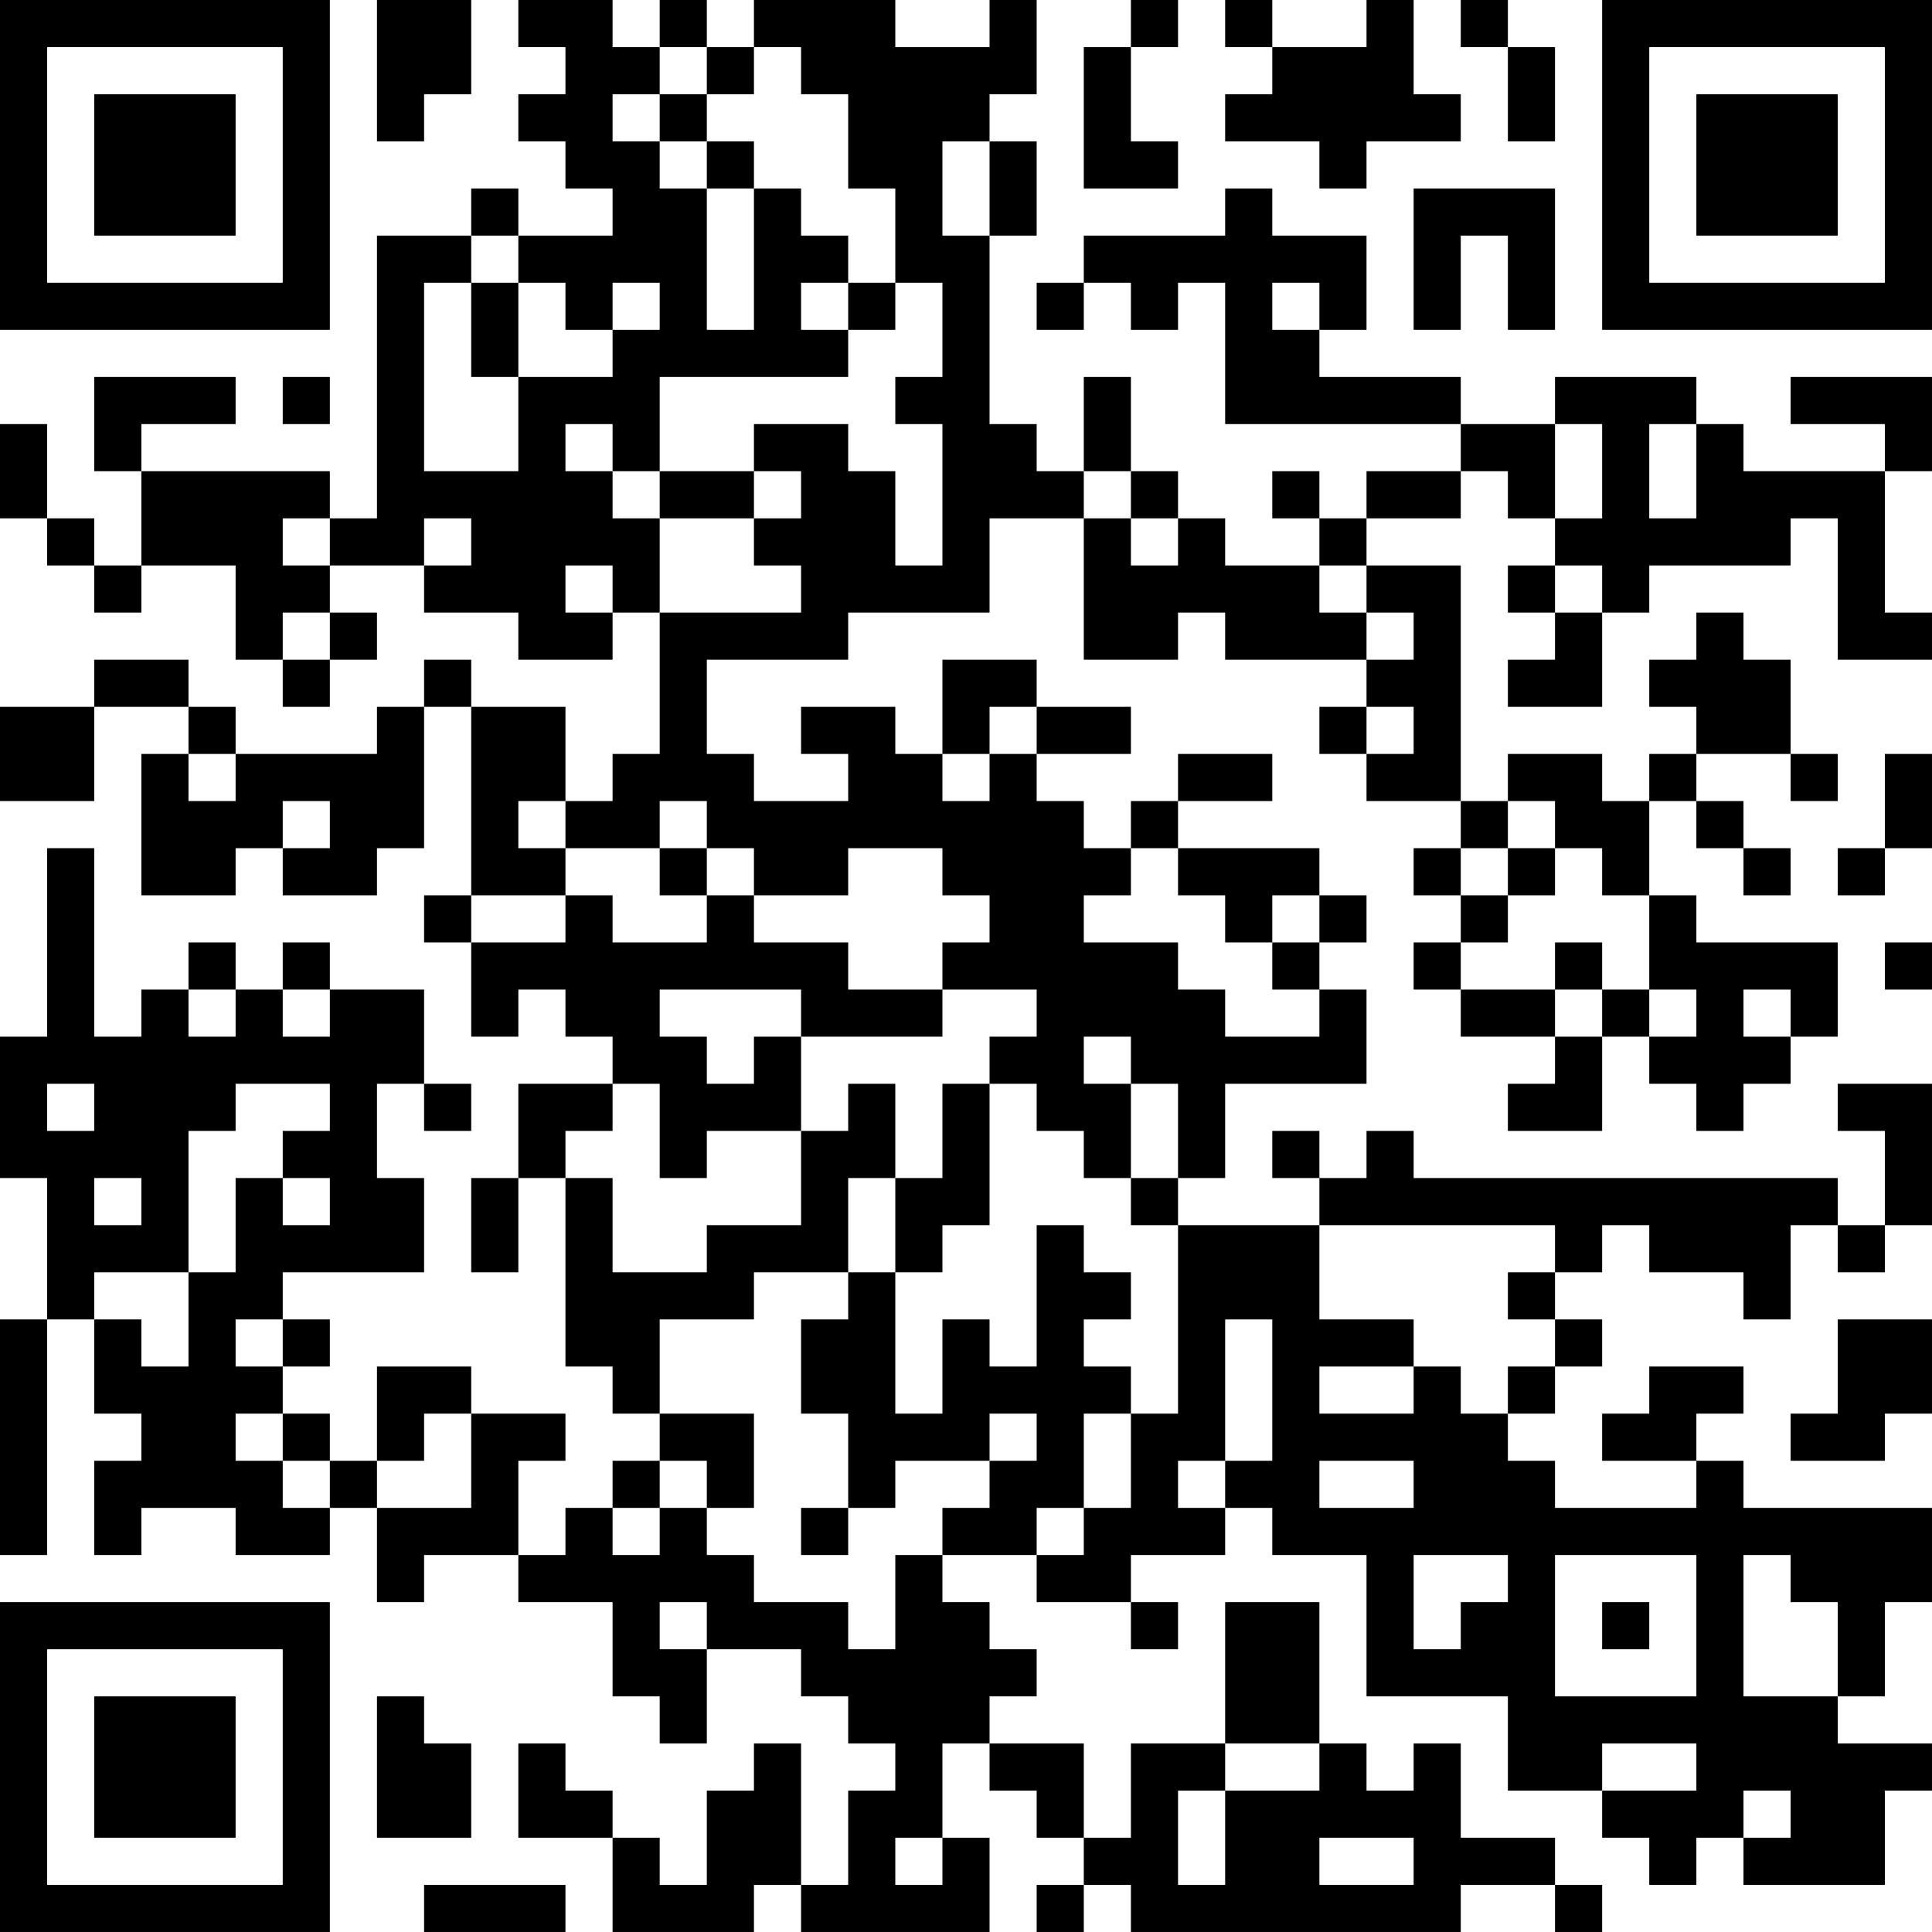 <?xml version="1.0" encoding="UTF-8"?>
<svg xmlns="http://www.w3.org/2000/svg" version="1.1" width="200" height="200" viewBox="0 0 200 200"><rect x="0" y="0" width="200" height="200" fill="#ffffff"/><g transform="scale(4.878)"><g transform="translate(0,0)"><path fill-rule="evenodd" d="M8 0L8 3L9 3L9 2L10 2L10 0ZM11 0L11 1L12 1L12 2L11 2L11 3L12 3L12 4L13 4L13 5L11 5L11 4L10 4L10 5L8 5L8 11L7 11L7 10L3 10L3 9L5 9L5 8L2 8L2 10L3 10L3 12L2 12L2 11L1 11L1 9L0 9L0 11L1 11L1 12L2 12L2 13L3 13L3 12L5 12L5 14L6 14L6 15L7 15L7 14L8 14L8 13L7 13L7 12L9 12L9 13L11 13L11 14L13 14L13 13L14 13L14 16L13 16L13 17L12 17L12 15L10 15L10 14L9 14L9 15L8 15L8 16L5 16L5 15L4 15L4 14L2 14L2 15L0 15L0 17L2 17L2 15L4 15L4 16L3 16L3 19L5 19L5 18L6 18L6 19L8 19L8 18L9 18L9 15L10 15L10 19L9 19L9 20L10 20L10 22L11 22L11 21L12 21L12 22L13 22L13 23L11 23L11 25L10 25L10 27L11 27L11 25L12 25L12 29L13 29L13 30L14 30L14 31L13 31L13 32L12 32L12 33L11 33L11 31L12 31L12 30L10 30L10 29L8 29L8 31L7 31L7 30L6 30L6 29L7 29L7 28L6 28L6 27L9 27L9 25L8 25L8 23L9 23L9 24L10 24L10 23L9 23L9 21L7 21L7 20L6 20L6 21L5 21L5 20L4 20L4 21L3 21L3 22L2 22L2 18L1 18L1 22L0 22L0 25L1 25L1 28L0 28L0 33L1 33L1 28L2 28L2 30L3 30L3 31L2 31L2 33L3 33L3 32L5 32L5 33L7 33L7 32L8 32L8 34L9 34L9 33L11 33L11 34L13 34L13 36L14 36L14 37L15 37L15 35L17 35L17 36L18 36L18 37L19 37L19 38L18 38L18 40L17 40L17 37L16 37L16 38L15 38L15 40L14 40L14 39L13 39L13 38L12 38L12 37L11 37L11 39L13 39L13 41L16 41L16 40L17 40L17 41L21 41L21 39L20 39L20 37L21 37L21 38L22 38L22 39L23 39L23 40L22 40L22 41L23 41L23 40L24 40L24 41L31 41L31 40L33 40L33 41L34 41L34 40L33 40L33 39L31 39L31 37L30 37L30 38L29 38L29 37L28 37L28 34L26 34L26 37L24 37L24 39L23 39L23 37L21 37L21 36L22 36L22 35L21 35L21 34L20 34L20 33L22 33L22 34L24 34L24 35L25 35L25 34L24 34L24 33L26 33L26 32L27 32L27 33L29 33L29 36L32 36L32 38L34 38L34 39L35 39L35 40L36 40L36 39L37 39L37 40L40 40L40 38L41 38L41 37L39 37L39 36L40 36L40 34L41 34L41 32L37 32L37 31L36 31L36 30L37 30L37 29L35 29L35 30L34 30L34 31L36 31L36 32L33 32L33 31L32 31L32 30L33 30L33 29L34 29L34 28L33 28L33 27L34 27L34 26L35 26L35 27L37 27L37 28L38 28L38 26L39 26L39 27L40 27L40 26L41 26L41 23L39 23L39 24L40 24L40 26L39 26L39 25L30 25L30 24L29 24L29 25L28 25L28 24L27 24L27 25L28 25L28 26L25 26L25 25L26 25L26 23L29 23L29 21L28 21L28 20L29 20L29 19L28 19L28 18L25 18L25 17L27 17L27 16L25 16L25 17L24 17L24 18L23 18L23 17L22 17L22 16L24 16L24 15L22 15L22 14L20 14L20 16L19 16L19 15L17 15L17 16L18 16L18 17L16 17L16 16L15 16L15 14L18 14L18 13L21 13L21 11L23 11L23 14L25 14L25 13L26 13L26 14L29 14L29 15L28 15L28 16L29 16L29 17L31 17L31 18L30 18L30 19L31 19L31 20L30 20L30 21L31 21L31 22L33 22L33 23L32 23L32 24L34 24L34 22L35 22L35 23L36 23L36 24L37 24L37 23L38 23L38 22L39 22L39 20L36 20L36 19L35 19L35 17L36 17L36 18L37 18L37 19L38 19L38 18L37 18L37 17L36 17L36 16L38 16L38 17L39 17L39 16L38 16L38 14L37 14L37 13L36 13L36 14L35 14L35 15L36 15L36 16L35 16L35 17L34 17L34 16L32 16L32 17L31 17L31 12L29 12L29 11L31 11L31 10L32 10L32 11L33 11L33 12L32 12L32 13L33 13L33 14L32 14L32 15L34 15L34 13L35 13L35 12L38 12L38 11L39 11L39 14L41 14L41 13L40 13L40 10L41 10L41 8L38 8L38 9L40 9L40 10L37 10L37 9L36 9L36 8L33 8L33 9L31 9L31 8L28 8L28 7L29 7L29 5L27 5L27 4L26 4L26 5L23 5L23 6L22 6L22 7L23 7L23 6L24 6L24 7L25 7L25 6L26 6L26 9L31 9L31 10L29 10L29 11L28 11L28 10L27 10L27 11L28 11L28 12L26 12L26 11L25 11L25 10L24 10L24 8L23 8L23 10L22 10L22 9L21 9L21 5L22 5L22 3L21 3L21 2L22 2L22 0L21 0L21 1L19 1L19 0L16 0L16 1L15 1L15 0L14 0L14 1L13 1L13 0ZM24 0L24 1L23 1L23 4L25 4L25 3L24 3L24 1L25 1L25 0ZM26 0L26 1L27 1L27 2L26 2L26 3L28 3L28 4L29 4L29 3L31 3L31 2L30 2L30 0L29 0L29 1L27 1L27 0ZM31 0L31 1L32 1L32 3L33 3L33 1L32 1L32 0ZM14 1L14 2L13 2L13 3L14 3L14 4L15 4L15 7L16 7L16 4L17 4L17 5L18 5L18 6L17 6L17 7L18 7L18 8L14 8L14 10L13 10L13 9L12 9L12 10L13 10L13 11L14 11L14 13L17 13L17 12L16 12L16 11L17 11L17 10L16 10L16 9L18 9L18 10L19 10L19 12L20 12L20 9L19 9L19 8L20 8L20 6L19 6L19 4L18 4L18 2L17 2L17 1L16 1L16 2L15 2L15 1ZM14 2L14 3L15 3L15 4L16 4L16 3L15 3L15 2ZM20 3L20 5L21 5L21 3ZM30 4L30 7L31 7L31 5L32 5L32 7L33 7L33 4ZM10 5L10 6L9 6L9 10L11 10L11 8L13 8L13 7L14 7L14 6L13 6L13 7L12 7L12 6L11 6L11 5ZM10 6L10 8L11 8L11 6ZM18 6L18 7L19 7L19 6ZM27 6L27 7L28 7L28 6ZM6 8L6 9L7 9L7 8ZM33 9L33 11L34 11L34 9ZM35 9L35 11L36 11L36 9ZM14 10L14 11L16 11L16 10ZM23 10L23 11L24 11L24 12L25 12L25 11L24 11L24 10ZM6 11L6 12L7 12L7 11ZM9 11L9 12L10 12L10 11ZM12 12L12 13L13 13L13 12ZM28 12L28 13L29 13L29 14L30 14L30 13L29 13L29 12ZM33 12L33 13L34 13L34 12ZM6 13L6 14L7 14L7 13ZM21 15L21 16L20 16L20 17L21 17L21 16L22 16L22 15ZM29 15L29 16L30 16L30 15ZM4 16L4 17L5 17L5 16ZM40 16L40 18L39 18L39 19L40 19L40 18L41 18L41 16ZM6 17L6 18L7 18L7 17ZM11 17L11 18L12 18L12 19L10 19L10 20L12 20L12 19L13 19L13 20L15 20L15 19L16 19L16 20L18 20L18 21L20 21L20 22L17 22L17 21L14 21L14 22L15 22L15 23L16 23L16 22L17 22L17 24L15 24L15 25L14 25L14 23L13 23L13 24L12 24L12 25L13 25L13 27L15 27L15 26L17 26L17 24L18 24L18 23L19 23L19 25L18 25L18 27L16 27L16 28L14 28L14 30L16 30L16 32L15 32L15 31L14 31L14 32L13 32L13 33L14 33L14 32L15 32L15 33L16 33L16 34L18 34L18 35L19 35L19 33L20 33L20 32L21 32L21 31L22 31L22 30L21 30L21 31L19 31L19 32L18 32L18 30L17 30L17 28L18 28L18 27L19 27L19 30L20 30L20 28L21 28L21 29L22 29L22 26L23 26L23 27L24 27L24 28L23 28L23 29L24 29L24 30L23 30L23 32L22 32L22 33L23 33L23 32L24 32L24 30L25 30L25 26L24 26L24 25L25 25L25 23L24 23L24 22L23 22L23 23L24 23L24 25L23 25L23 24L22 24L22 23L21 23L21 22L22 22L22 21L20 21L20 20L21 20L21 19L20 19L20 18L18 18L18 19L16 19L16 18L15 18L15 17L14 17L14 18L12 18L12 17ZM32 17L32 18L31 18L31 19L32 19L32 20L31 20L31 21L33 21L33 22L34 22L34 21L35 21L35 22L36 22L36 21L35 21L35 19L34 19L34 18L33 18L33 17ZM14 18L14 19L15 19L15 18ZM24 18L24 19L23 19L23 20L25 20L25 21L26 21L26 22L28 22L28 21L27 21L27 20L28 20L28 19L27 19L27 20L26 20L26 19L25 19L25 18ZM32 18L32 19L33 19L33 18ZM33 20L33 21L34 21L34 20ZM40 20L40 21L41 21L41 20ZM4 21L4 22L5 22L5 21ZM6 21L6 22L7 22L7 21ZM37 21L37 22L38 22L38 21ZM1 23L1 24L2 24L2 23ZM5 23L5 24L4 24L4 27L2 27L2 28L3 28L3 29L4 29L4 27L5 27L5 25L6 25L6 26L7 26L7 25L6 25L6 24L7 24L7 23ZM20 23L20 25L19 25L19 27L20 27L20 26L21 26L21 23ZM2 25L2 26L3 26L3 25ZM28 26L28 28L30 28L30 29L28 29L28 30L30 30L30 29L31 29L31 30L32 30L32 29L33 29L33 28L32 28L32 27L33 27L33 26ZM5 28L5 29L6 29L6 28ZM26 28L26 31L25 31L25 32L26 32L26 31L27 31L27 28ZM39 28L39 30L38 30L38 31L40 31L40 30L41 30L41 28ZM5 30L5 31L6 31L6 32L7 32L7 31L6 31L6 30ZM9 30L9 31L8 31L8 32L10 32L10 30ZM28 31L28 32L30 32L30 31ZM17 32L17 33L18 33L18 32ZM30 33L30 35L31 35L31 34L32 34L32 33ZM33 33L33 36L36 36L36 33ZM37 33L37 36L39 36L39 34L38 34L38 33ZM14 34L14 35L15 35L15 34ZM34 34L34 35L35 35L35 34ZM8 36L8 39L10 39L10 37L9 37L9 36ZM26 37L26 38L25 38L25 40L26 40L26 38L28 38L28 37ZM34 37L34 38L36 38L36 37ZM37 38L37 39L38 39L38 38ZM19 39L19 40L20 40L20 39ZM28 39L28 40L30 40L30 39ZM9 40L9 41L12 41L12 40ZM0 0L0 7L7 7L7 0ZM1 1L1 6L6 6L6 1ZM2 2L2 5L5 5L5 2ZM34 0L34 7L41 7L41 0ZM35 1L35 6L40 6L40 1ZM36 2L36 5L39 5L39 2ZM0 34L0 41L7 41L7 34ZM1 35L1 40L6 40L6 35ZM2 36L2 39L5 39L5 36Z" fill="#000000"/></g></g></svg>
